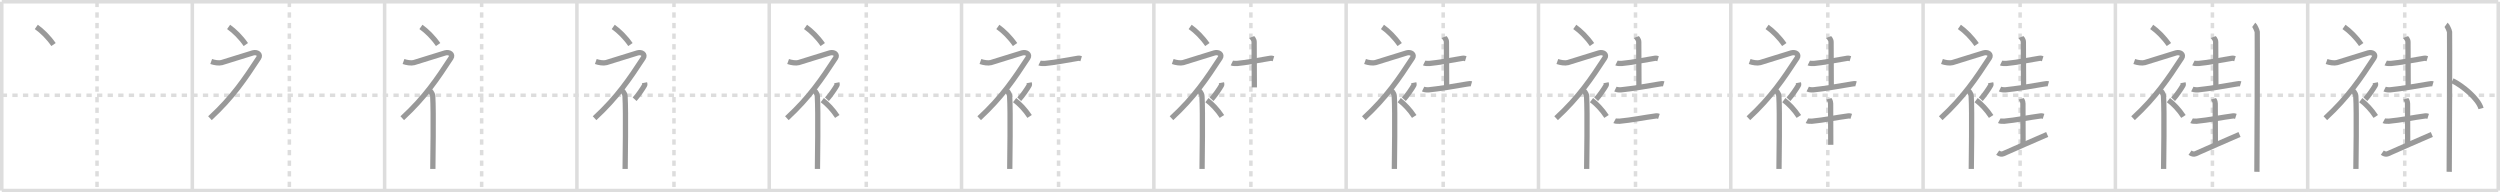 <svg width="1417px" height="109px" viewBox="0 0 1417 109" xmlns="http://www.w3.org/2000/svg" xmlns:xlink="http://www.w3.org/1999/xlink" xml:space="preserve" version="1.1" baseProfile="full">
<line x1="1" y1="1" x2="1416" y2="1" style="stroke:#ddd;stroke-width:2"></line>
<line x1="1" y1="1" x2="1" y2="108" style="stroke:#ddd;stroke-width:2"></line>
<line x1="1" y1="108" x2="1416" y2="108" style="stroke:#ddd;stroke-width:2"></line>
<line x1="1416" y1="1" x2="1416" y2="108" style="stroke:#ddd;stroke-width:2"></line>
<line x1="109" y1="1" x2="109" y2="108" style="stroke:#ddd;stroke-width:2"></line>
<line x1="218" y1="1" x2="218" y2="108" style="stroke:#ddd;stroke-width:2"></line>
<line x1="327" y1="1" x2="327" y2="108" style="stroke:#ddd;stroke-width:2"></line>
<line x1="436" y1="1" x2="436" y2="108" style="stroke:#ddd;stroke-width:2"></line>
<line x1="545" y1="1" x2="545" y2="108" style="stroke:#ddd;stroke-width:2"></line>
<line x1="654" y1="1" x2="654" y2="108" style="stroke:#ddd;stroke-width:2"></line>
<line x1="763" y1="1" x2="763" y2="108" style="stroke:#ddd;stroke-width:2"></line>
<line x1="872" y1="1" x2="872" y2="108" style="stroke:#ddd;stroke-width:2"></line>
<line x1="981" y1="1" x2="981" y2="108" style="stroke:#ddd;stroke-width:2"></line>
<line x1="1090" y1="1" x2="1090" y2="108" style="stroke:#ddd;stroke-width:2"></line>
<line x1="1199" y1="1" x2="1199" y2="108" style="stroke:#ddd;stroke-width:2"></line>
<line x1="1308" y1="1" x2="1308" y2="108" style="stroke:#ddd;stroke-width:2"></line>
<line x1="1" y1="54" x2="1416" y2="54" style="stroke:#ddd;stroke-width:2;stroke-dasharray:3 3"></line>
<line x1="55" y1="1" x2="55" y2="108" style="stroke:#ddd;stroke-width:2;stroke-dasharray:3 3"></line>
<line x1="164" y1="1" x2="164" y2="108" style="stroke:#ddd;stroke-width:2;stroke-dasharray:3 3"></line>
<line x1="273" y1="1" x2="273" y2="108" style="stroke:#ddd;stroke-width:2;stroke-dasharray:3 3"></line>
<line x1="382" y1="1" x2="382" y2="108" style="stroke:#ddd;stroke-width:2;stroke-dasharray:3 3"></line>
<line x1="491" y1="1" x2="491" y2="108" style="stroke:#ddd;stroke-width:2;stroke-dasharray:3 3"></line>
<line x1="600" y1="1" x2="600" y2="108" style="stroke:#ddd;stroke-width:2;stroke-dasharray:3 3"></line>
<line x1="709" y1="1" x2="709" y2="108" style="stroke:#ddd;stroke-width:2;stroke-dasharray:3 3"></line>
<line x1="818" y1="1" x2="818" y2="108" style="stroke:#ddd;stroke-width:2;stroke-dasharray:3 3"></line>
<line x1="927" y1="1" x2="927" y2="108" style="stroke:#ddd;stroke-width:2;stroke-dasharray:3 3"></line>
<line x1="1036" y1="1" x2="1036" y2="108" style="stroke:#ddd;stroke-width:2;stroke-dasharray:3 3"></line>
<line x1="1145" y1="1" x2="1145" y2="108" style="stroke:#ddd;stroke-width:2;stroke-dasharray:3 3"></line>
<line x1="1254" y1="1" x2="1254" y2="108" style="stroke:#ddd;stroke-width:2;stroke-dasharray:3 3"></line>
<line x1="1363" y1="1" x2="1363" y2="108" style="stroke:#ddd;stroke-width:2;stroke-dasharray:3 3"></line>
<path d="M20.58,15.25c3.33,2.35,6.9,5.88,9.75,10" style="fill:none;stroke:#999;stroke-width:3"></path>

<path d="M129.58,15.25c3.33,2.35,6.9,5.88,9.75,10" style="fill:none;stroke:#999;stroke-width:3"></path>
<path d="M119.7,34.86c1.8,0.64,4.41,1.05,5.96,0.61c1.9-0.54,15.37-4.83,17.69-5.49c2.33-0.66,4.58,0.83,3.26,2.85C138.86,44.65,132.0,55,119.0,67" style="fill:none;stroke:#999;stroke-width:3"></path>

<path d="M238.58,15.25c3.33,2.35,6.9,5.88,9.75,10" style="fill:none;stroke:#999;stroke-width:3"></path>
<path d="M228.7,34.86c1.8,0.64,4.41,1.05,5.96,0.61c1.9-0.54,15.37-4.83,17.69-5.49c2.33-0.66,4.58,0.83,3.26,2.85C247.86,44.65,241.0,55,228.0,67" style="fill:none;stroke:#999;stroke-width:3"></path>
<path d="M243.5,51.11c0.12,0.29,1.65,1.53,1.77,3.39c0.57,8.93,0.06,38.2,0.06,41.25" style="fill:none;stroke:#999;stroke-width:3"></path>

<path d="M347.58,15.25c3.33,2.35,6.9,5.88,9.75,10" style="fill:none;stroke:#999;stroke-width:3"></path>
<path d="M337.7,34.86c1.8,0.64,4.41,1.05,5.96,0.61c1.9-0.54,15.37-4.83,17.69-5.49c2.33-0.66,4.58,0.83,3.26,2.85C356.86,44.65,350.0,55,337.0,67" style="fill:none;stroke:#999;stroke-width:3"></path>
<path d="M352.5,51.11c0.12,0.29,1.65,1.53,1.77,3.39c0.57,8.93,0.06,38.2,0.06,41.25" style="fill:none;stroke:#999;stroke-width:3"></path>
<path d="M365.31,46.89c0.15,0.77,0.3,0.98,0,1.53c-0.92,1.69-3.76,5.83-5.61,7.83" style="fill:none;stroke:#999;stroke-width:3"></path>

<path d="M456.58,15.25c3.33,2.35,6.9,5.88,9.75,10" style="fill:none;stroke:#999;stroke-width:3"></path>
<path d="M446.7,34.86c1.8,0.64,4.41,1.05,5.96,0.61c1.9-0.54,15.37-4.83,17.69-5.49c2.33-0.66,4.58,0.83,3.26,2.85C465.86,44.65,459.0,55,446.0,67" style="fill:none;stroke:#999;stroke-width:3"></path>
<path d="M461.5,51.11c0.12,0.29,1.65,1.53,1.77,3.39c0.57,8.93,0.06,38.2,0.06,41.25" style="fill:none;stroke:#999;stroke-width:3"></path>
<path d="M474.31,46.89c0.15,0.77,0.3,0.98,0,1.53c-0.92,1.69-3.76,5.83-5.61,7.83" style="fill:none;stroke:#999;stroke-width:3"></path>
<path d="M466.08,56.75c2.9,2.18,6.01,5.44,8.5,9.25" style="fill:none;stroke:#999;stroke-width:3"></path>

<path d="M565.58,15.25c3.33,2.35,6.9,5.88,9.75,10" style="fill:none;stroke:#999;stroke-width:3"></path>
<path d="M555.7,34.86c1.8,0.64,4.41,1.05,5.96,0.61c1.9-0.54,15.37-4.83,17.69-5.49c2.33-0.66,4.58,0.83,3.26,2.85C574.86,44.65,568.0,55,555.0,67" style="fill:none;stroke:#999;stroke-width:3"></path>
<path d="M570.5,51.11c0.12,0.29,1.65,1.53,1.77,3.39c0.57,8.93,0.06,38.2,0.06,41.25" style="fill:none;stroke:#999;stroke-width:3"></path>
<path d="M583.31,46.89c0.15,0.77,0.3,0.98,0,1.53c-0.92,1.69-3.76,5.83-5.61,7.83" style="fill:none;stroke:#999;stroke-width:3"></path>
<path d="M575.08,56.75c2.9,2.18,6.01,5.44,8.5,9.25" style="fill:none;stroke:#999;stroke-width:3"></path>
<path d="M589.21,35.72c0.51,0.25,2.45,0.3,2.96,0.25c5.08-0.47,11.83-1.72,18.83-2.93c0.84-0.14,1.36,0.12,1.79,0.25" style="fill:none;stroke:#999;stroke-width:3"></path>

<path d="M674.58,15.25c3.33,2.35,6.9,5.88,9.75,10" style="fill:none;stroke:#999;stroke-width:3"></path>
<path d="M664.7,34.86c1.8,0.64,4.41,1.05,5.96,0.61c1.9-0.54,15.37-4.83,17.69-5.49c2.33-0.66,4.58,0.83,3.26,2.85C683.86,44.65,677.0,55,664.0,67" style="fill:none;stroke:#999;stroke-width:3"></path>
<path d="M679.5,51.11c0.12,0.29,1.65,1.53,1.77,3.39c0.57,8.93,0.06,38.2,0.06,41.25" style="fill:none;stroke:#999;stroke-width:3"></path>
<path d="M692.31,46.89c0.15,0.77,0.3,0.98,0,1.53c-0.92,1.69-3.76,5.83-5.61,7.83" style="fill:none;stroke:#999;stroke-width:3"></path>
<path d="M684.08,56.75c2.9,2.18,6.01,5.44,8.5,9.25" style="fill:none;stroke:#999;stroke-width:3"></path>
<path d="M698.21,35.72c0.51,0.25,2.45,0.3,2.96,0.25c5.08-0.47,11.83-1.72,18.83-2.93c0.84-0.14,1.36,0.12,1.79,0.25" style="fill:none;stroke:#999;stroke-width:3"></path>
<path d="M709.48,21c0.09,0.24,1.36,1.27,1.36,2.83c0,10.02,0.11,12.46,0.11,25.72" style="fill:none;stroke:#999;stroke-width:3"></path>

<path d="M783.58,15.25c3.33,2.35,6.9,5.88,9.75,10" style="fill:none;stroke:#999;stroke-width:3"></path>
<path d="M773.7,34.86c1.8,0.64,4.41,1.05,5.96,0.61c1.9-0.54,15.37-4.83,17.69-5.49c2.33-0.66,4.58,0.83,3.26,2.85C792.86,44.65,786.0,55,773.0,67" style="fill:none;stroke:#999;stroke-width:3"></path>
<path d="M788.5,51.11c0.12,0.29,1.65,1.53,1.77,3.39c0.57,8.93,0.06,38.2,0.06,41.25" style="fill:none;stroke:#999;stroke-width:3"></path>
<path d="M801.31,46.89c0.15,0.77,0.3,0.98,0,1.53c-0.92,1.69-3.76,5.83-5.61,7.83" style="fill:none;stroke:#999;stroke-width:3"></path>
<path d="M793.08,56.75c2.9,2.18,6.01,5.44,8.5,9.25" style="fill:none;stroke:#999;stroke-width:3"></path>
<path d="M807.21,35.72c0.51,0.25,2.45,0.3,2.96,0.25c5.08-0.47,11.83-1.72,18.83-2.93c0.84-0.14,1.36,0.12,1.79,0.25" style="fill:none;stroke:#999;stroke-width:3"></path>
<path d="M818.48,21c0.09,0.24,1.36,1.27,1.36,2.83c0,10.02,0.11,12.46,0.11,25.72" style="fill:none;stroke:#999;stroke-width:3"></path>
<path d="M806.61,50.48c0.86,0.42,2.44,0.51,3.29,0.42c6.1-0.65,12.35-1.65,21.57-3.26c1.41-0.25,1.79-0.3,2.51-0.09" style="fill:none;stroke:#999;stroke-width:3"></path>

<path d="M892.58,15.25c3.33,2.35,6.9,5.88,9.75,10" style="fill:none;stroke:#999;stroke-width:3"></path>
<path d="M882.7,34.86c1.8,0.64,4.41,1.05,5.96,0.61c1.9-0.54,15.37-4.83,17.69-5.49c2.33-0.66,4.58,0.83,3.26,2.85C901.86,44.65,895.0,55,882.0,67" style="fill:none;stroke:#999;stroke-width:3"></path>
<path d="M897.5,51.11c0.12,0.29,1.65,1.53,1.77,3.39c0.57,8.93,0.06,38.2,0.06,41.25" style="fill:none;stroke:#999;stroke-width:3"></path>
<path d="M910.31,46.89c0.15,0.77,0.3,0.98,0,1.53c-0.92,1.69-3.76,5.83-5.61,7.83" style="fill:none;stroke:#999;stroke-width:3"></path>
<path d="M902.08,56.75c2.9,2.18,6.01,5.44,8.5,9.25" style="fill:none;stroke:#999;stroke-width:3"></path>
<path d="M916.21,35.72c0.51,0.25,2.45,0.3,2.96,0.25c5.08-0.47,11.83-1.72,18.83-2.93c0.84-0.14,1.36,0.12,1.79,0.25" style="fill:none;stroke:#999;stroke-width:3"></path>
<path d="M927.48,21c0.09,0.24,1.36,1.27,1.36,2.83c0,10.02,0.11,12.46,0.11,25.72" style="fill:none;stroke:#999;stroke-width:3"></path>
<path d="M915.61,50.48c0.86,0.42,2.44,0.51,3.29,0.42c6.1-0.65,12.35-1.65,21.57-3.26c1.41-0.25,1.79-0.3,2.51-0.09" style="fill:none;stroke:#999;stroke-width:3"></path>
<path d="M915.16,68.44c0.48,0.26,2.36,0.3,2.85,0.26c6.6-0.6,14.33-2.17,20.58-2.99c0.79-0.1,1.28,0.12,1.69,0.25" style="fill:none;stroke:#999;stroke-width:3"></path>

<path d="M1001.58,15.25c3.33,2.35,6.9,5.88,9.75,10" style="fill:none;stroke:#999;stroke-width:3"></path>
<path d="M991.7,34.86c1.8,0.64,4.41,1.05,5.96,0.61c1.9-0.54,15.37-4.83,17.69-5.49c2.33-0.66,4.58,0.83,3.26,2.85C1010.86,44.65,1004.0,55,991.0,67" style="fill:none;stroke:#999;stroke-width:3"></path>
<path d="M1006.5,51.11c0.12,0.29,1.65,1.53,1.77,3.39c0.57,8.93,0.06,38.2,0.06,41.25" style="fill:none;stroke:#999;stroke-width:3"></path>
<path d="M1019.31,46.89c0.15,0.77,0.3,0.98,0,1.53c-0.92,1.69-3.76,5.83-5.61,7.83" style="fill:none;stroke:#999;stroke-width:3"></path>
<path d="M1011.08,56.75c2.9,2.18,6.01,5.44,8.5,9.25" style="fill:none;stroke:#999;stroke-width:3"></path>
<path d="M1025.21,35.72c0.51,0.25,2.45,0.3,2.96,0.25c5.08-0.47,11.83-1.72,18.83-2.93c0.84-0.14,1.36,0.12,1.79,0.25" style="fill:none;stroke:#999;stroke-width:3"></path>
<path d="M1036.48,21c0.09,0.24,1.36,1.27,1.36,2.83c0,10.02,0.11,12.46,0.11,25.72" style="fill:none;stroke:#999;stroke-width:3"></path>
<path d="M1024.61,50.48c0.86,0.42,2.44,0.51,3.29,0.42c6.1-0.65,12.35-1.65,21.57-3.26c1.41-0.25,1.79-0.3,2.51-0.09" style="fill:none;stroke:#999;stroke-width:3"></path>
<path d="M1024.16,68.44c0.48,0.26,2.36,0.3,2.85,0.26c6.6-0.6,14.33-2.17,20.58-2.99c0.79-0.1,1.28,0.12,1.69,0.25" style="fill:none;stroke:#999;stroke-width:3"></path>
<path d="M1036.59,56c0.07,0.23,1,1.2,1,2.67c0,9.46,0.08,10.9,0.08,23.4" style="fill:none;stroke:#999;stroke-width:3"></path>

<path d="M1110.58,15.25c3.33,2.35,6.9,5.88,9.75,10" style="fill:none;stroke:#999;stroke-width:3"></path>
<path d="M1100.7,34.86c1.8,0.64,4.41,1.05,5.96,0.61c1.9-0.54,15.37-4.83,17.69-5.49c2.33-0.66,4.58,0.83,3.26,2.85C1119.86,44.65,1113.0,55,1100.0,67" style="fill:none;stroke:#999;stroke-width:3"></path>
<path d="M1115.5,51.11c0.12,0.29,1.65,1.53,1.77,3.39c0.57,8.93,0.06,38.2,0.06,41.25" style="fill:none;stroke:#999;stroke-width:3"></path>
<path d="M1128.31,46.89c0.15,0.77,0.3,0.98,0,1.53c-0.92,1.69-3.76,5.83-5.61,7.83" style="fill:none;stroke:#999;stroke-width:3"></path>
<path d="M1120.08,56.75c2.9,2.18,6.01,5.44,8.5,9.25" style="fill:none;stroke:#999;stroke-width:3"></path>
<path d="M1134.21,35.72c0.51,0.25,2.45,0.3,2.96,0.25c5.08-0.47,11.83-1.72,18.83-2.93c0.84-0.14,1.36,0.12,1.79,0.25" style="fill:none;stroke:#999;stroke-width:3"></path>
<path d="M1145.48,21c0.09,0.24,1.36,1.27,1.36,2.83c0,10.02,0.11,12.46,0.11,25.72" style="fill:none;stroke:#999;stroke-width:3"></path>
<path d="M1133.61,50.48c0.86,0.42,2.44,0.51,3.29,0.42c6.1-0.65,12.35-1.65,21.57-3.26c1.41-0.25,1.79-0.3,2.51-0.09" style="fill:none;stroke:#999;stroke-width:3"></path>
<path d="M1133.16,68.44c0.48,0.26,2.36,0.3,2.85,0.26c6.6-0.6,14.33-2.17,20.58-2.99c0.79-0.1,1.28,0.12,1.69,0.25" style="fill:none;stroke:#999;stroke-width:3"></path>
<path d="M1145.59,56c0.07,0.23,1,1.2,1,2.67c0,9.46,0.08,10.9,0.08,23.4" style="fill:none;stroke:#999;stroke-width:3"></path>
<path d="M1132.29,86.54c1.23,0.85,2.33,0.95,3.08,0.62c10.34-4.52,15.24-6.77,24.99-10.94" style="fill:none;stroke:#999;stroke-width:3"></path>

<path d="M1219.58,15.25c3.33,2.35,6.9,5.88,9.75,10" style="fill:none;stroke:#999;stroke-width:3"></path>
<path d="M1209.7,34.86c1.8,0.64,4.41,1.05,5.96,0.61c1.9-0.54,15.37-4.83,17.69-5.49c2.33-0.66,4.58,0.83,3.26,2.85C1228.86,44.65,1222.0,55,1209.0,67" style="fill:none;stroke:#999;stroke-width:3"></path>
<path d="M1224.5,51.11c0.12,0.29,1.65,1.53,1.77,3.39c0.57,8.93,0.06,38.2,0.06,41.25" style="fill:none;stroke:#999;stroke-width:3"></path>
<path d="M1237.31,46.89c0.15,0.77,0.3,0.98,0,1.53c-0.92,1.69-3.76,5.83-5.61,7.83" style="fill:none;stroke:#999;stroke-width:3"></path>
<path d="M1229.08,56.75c2.9,2.18,6.01,5.44,8.5,9.25" style="fill:none;stroke:#999;stroke-width:3"></path>
<path d="M1243.21,35.72c0.51,0.25,2.45,0.3,2.96,0.25c5.08-0.47,11.83-1.72,18.83-2.93c0.84-0.14,1.36,0.12,1.79,0.25" style="fill:none;stroke:#999;stroke-width:3"></path>
<path d="M1254.48,21c0.09,0.24,1.36,1.27,1.36,2.83c0,10.02,0.11,12.46,0.11,25.72" style="fill:none;stroke:#999;stroke-width:3"></path>
<path d="M1242.61,50.48c0.86,0.42,2.44,0.51,3.29,0.42c6.1-0.65,12.35-1.65,21.57-3.26c1.41-0.25,1.79-0.3,2.51-0.09" style="fill:none;stroke:#999;stroke-width:3"></path>
<path d="M1242.16,68.44c0.48,0.26,2.36,0.3,2.85,0.26c6.6-0.6,14.33-2.17,20.58-2.99c0.79-0.1,1.28,0.12,1.69,0.25" style="fill:none;stroke:#999;stroke-width:3"></path>
<path d="M1254.59,56c0.07,0.23,1,1.2,1,2.67c0,9.46,0.08,10.9,0.08,23.4" style="fill:none;stroke:#999;stroke-width:3"></path>
<path d="M1241.29,86.54c1.23,0.85,2.33,0.95,3.08,0.62c10.34-4.52,15.24-6.77,24.99-10.94" style="fill:none;stroke:#999;stroke-width:3"></path>
<path d="M1277.43,14.05c0.6,0.43,1.86,3.23,1.98,4.09c0.12,0.86-0.08,73.84-0.2,79.24" style="fill:none;stroke:#999;stroke-width:3"></path>

<path d="M1328.58,15.25c3.33,2.35,6.9,5.88,9.75,10" style="fill:none;stroke:#999;stroke-width:3"></path>
<path d="M1318.7,34.86c1.8,0.64,4.41,1.05,5.96,0.61c1.9-0.54,15.37-4.83,17.69-5.49c2.33-0.66,4.58,0.83,3.26,2.85C1337.86,44.65,1331.0,55,1318.0,67" style="fill:none;stroke:#999;stroke-width:3"></path>
<path d="M1333.5,51.11c0.12,0.29,1.65,1.53,1.77,3.39c0.57,8.93,0.06,38.2,0.06,41.25" style="fill:none;stroke:#999;stroke-width:3"></path>
<path d="M1346.31,46.89c0.15,0.77,0.3,0.98,0,1.53c-0.92,1.69-3.76,5.83-5.61,7.83" style="fill:none;stroke:#999;stroke-width:3"></path>
<path d="M1338.08,56.75c2.9,2.18,6.01,5.44,8.5,9.25" style="fill:none;stroke:#999;stroke-width:3"></path>
<path d="M1352.21,35.72c0.51,0.25,2.45,0.3,2.96,0.25c5.08-0.47,11.83-1.72,18.83-2.93c0.84-0.14,1.36,0.12,1.79,0.25" style="fill:none;stroke:#999;stroke-width:3"></path>
<path d="M1363.48,21c0.09,0.24,1.36,1.27,1.36,2.83c0,10.02,0.11,12.46,0.11,25.72" style="fill:none;stroke:#999;stroke-width:3"></path>
<path d="M1351.61,50.48c0.86,0.42,2.44,0.51,3.29,0.42c6.1-0.65,12.35-1.65,21.57-3.26c1.41-0.25,1.79-0.3,2.51-0.09" style="fill:none;stroke:#999;stroke-width:3"></path>
<path d="M1351.16,68.44c0.48,0.26,2.36,0.3,2.85,0.26c6.6-0.6,14.33-2.17,20.58-2.99c0.79-0.1,1.28,0.12,1.69,0.25" style="fill:none;stroke:#999;stroke-width:3"></path>
<path d="M1363.59,56c0.07,0.23,1,1.2,1,2.67c0,9.46,0.08,10.9,0.08,23.4" style="fill:none;stroke:#999;stroke-width:3"></path>
<path d="M1350.29,86.54c1.23,0.85,2.33,0.95,3.08,0.62c10.34-4.52,15.24-6.77,24.99-10.94" style="fill:none;stroke:#999;stroke-width:3"></path>
<path d="M1386.43,14.05c0.6,0.43,1.86,3.23,1.98,4.09c0.12,0.86-0.08,73.84-0.2,79.24" style="fill:none;stroke:#999;stroke-width:3"></path>
<path d="M1390.0,45.75c5.73,2.78,14.74,10.18,16.25,15.75" style="fill:none;stroke:#999;stroke-width:3"></path>

</svg>